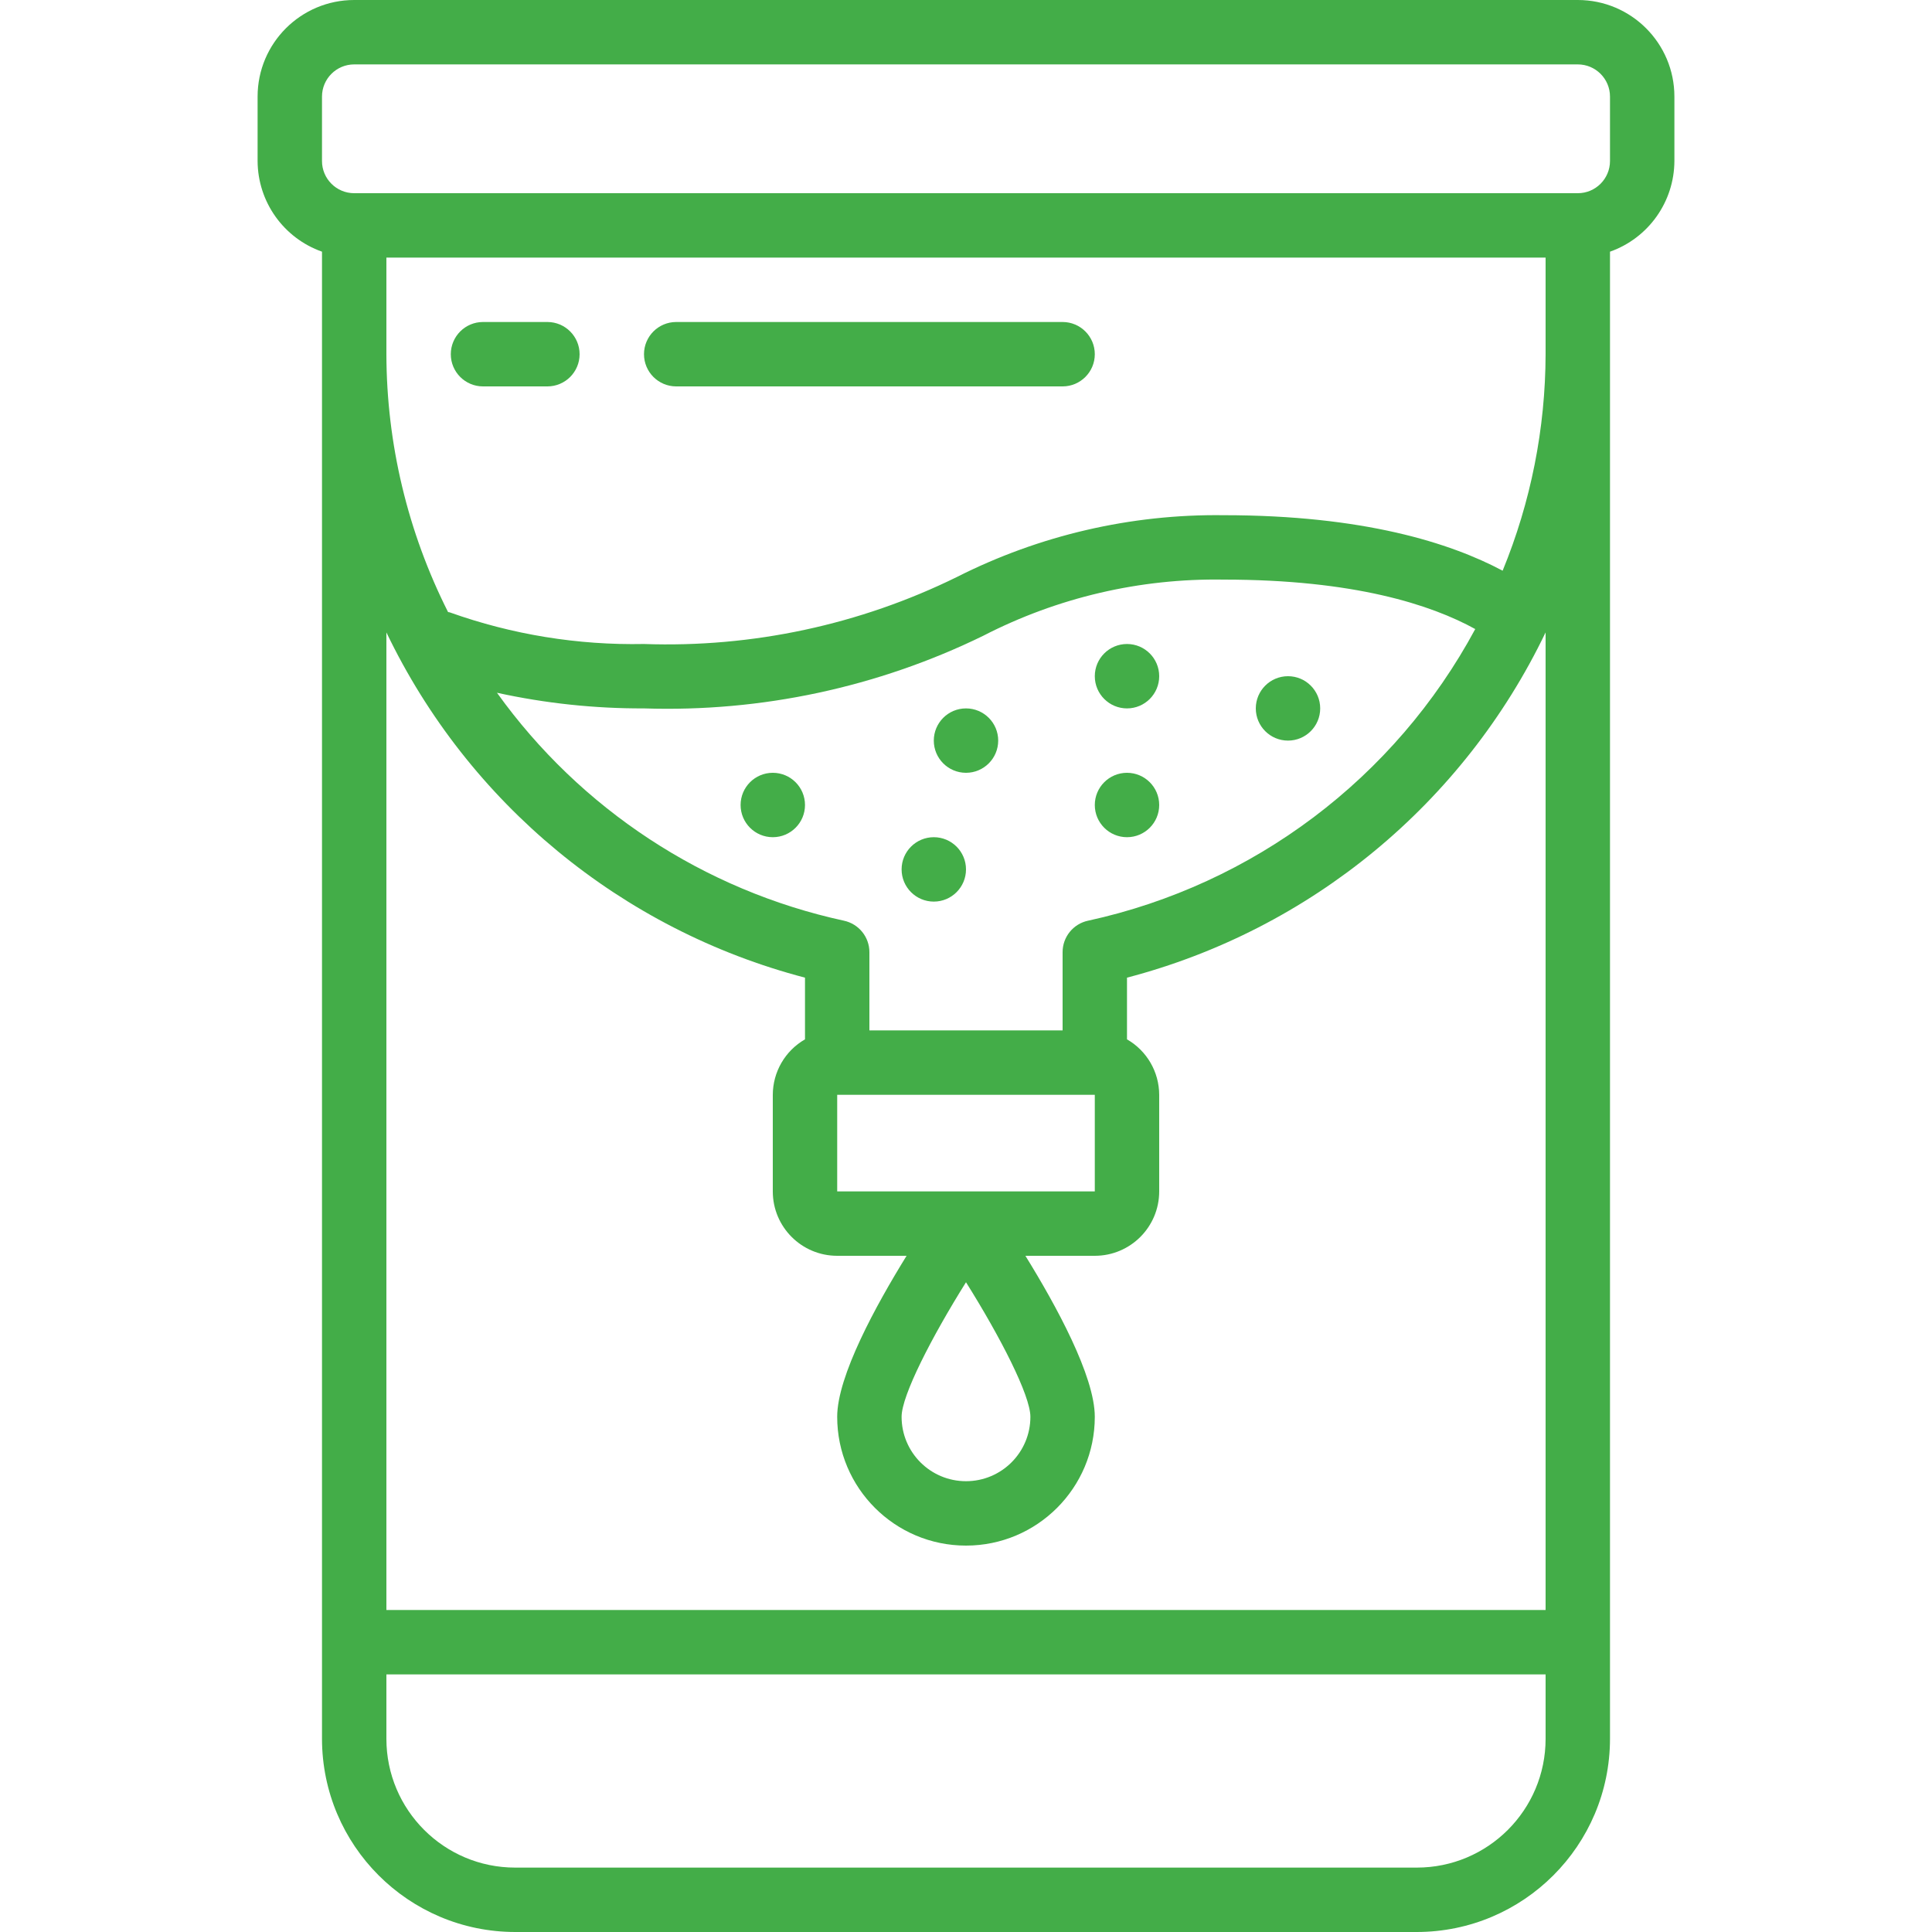<svg fill="#43AD48" height="512" viewBox="0 0 44 60" width="512" xmlns="http://www.w3.org/2000/svg"><g id="Page-1"><g id="047---Filtered-Water" ><path id="Shape" d="m2 54c.003 3.312 2.688 5.997 6 6h28c3.312-.003 5.997-2.688 6-6v-46.184c1.194-.422 1.995-1.549 2-2.816v-2c0-1.657-1.343-3-3-3h-38c-1.657 0-3 1.343-3 3v2c.005 1.267.806 2.394 2 2.816zm34 4h-28c-2.209 0-4-1.791-4-4v-2h36v2c0 2.209-1.791 4-4 4zm-10-21h-8v-3h8zm-.211-8.407c-.46.099-.789.506-.789.977v2.43h-6v-2.43c-0-.471-.33-.878-.791-.977-4.345-.943-8.184-3.466-10.775-7.079 1.5.329 3.031.492 4.566.486 3.642.119 7.258-.655 10.532-2.254 2.307-1.189 4.873-1.788 7.468-1.746 4.056 0 6.446.781 7.815 1.536-2.493 4.63-6.886 7.938-12.024 9.057zm12.875-10.87c-1.618-.861-4.319-1.723-8.664-1.723-2.876-.037-5.718.622-8.284 1.92-3.018 1.484-6.355 2.198-9.716 2.08-2.054.041-4.099-.292-6.034-.983-.017-.004-.034-.007-.051-.009-1.253-2.484-1.909-5.226-1.915-8.008v-3h36v3c-.005 2.306-.458 4.59-1.334 6.723zm-36.664-14.723c0-.552.448-1 1-1h38c.552 0 1 .448 1 1v2c0 .552-.448 1-1 1h-38c-.552 0-1-.448-1-1zm15 27.362v1.916c-.617.354-.998 1.011-1 1.722v3c0 1.105.895 2 2 2h2.155c-.948 1.533-2.155 3.734-2.155 5 0 2.209 1.791 4 4 4s4-1.791 4-4c0-1.266-1.207-3.467-2.155-5h2.155c1.105 0 2-.895 2-2v-3c-.002-.711-.383-1.368-1-1.722v-1.916c5.698-1.491 10.452-5.412 13-10.722v30.36h-36v-30.36c2.548 5.31 7.302 9.231 13 10.722zm5 9.459c1.067 1.7 2 3.516 2 4.179 0 1.105-.895 2-2 2s-2-.895-2-2c0-.662.934-2.475 2-4.179z"/><circle id="Oval" cx="27" cy="21" r="1"/><circle id="Oval" cx="32" cy="22" r="1"/><circle id="Oval" cx="27" cy="25" r="1"/><circle id="Oval" cx="16" cy="25" r="1"/><circle id="Oval" cx="21" cy="27" r="1"/><circle id="Oval" cx="22" cy="23" r="1"/><path id="Shape" d="m9 10h-2c-.552 0-1 .448-1 1s.448 1 1 1h2c.552 0 1-.448 1-1s-.448-1-1-1z"/><path id="Shape" d="m25 10h-12c-.552 0-1 .448-1 1s.448 1 1 1h12c.552 0 1-.448 1-1s-.448-1-1-1z"/></g></g></svg>
